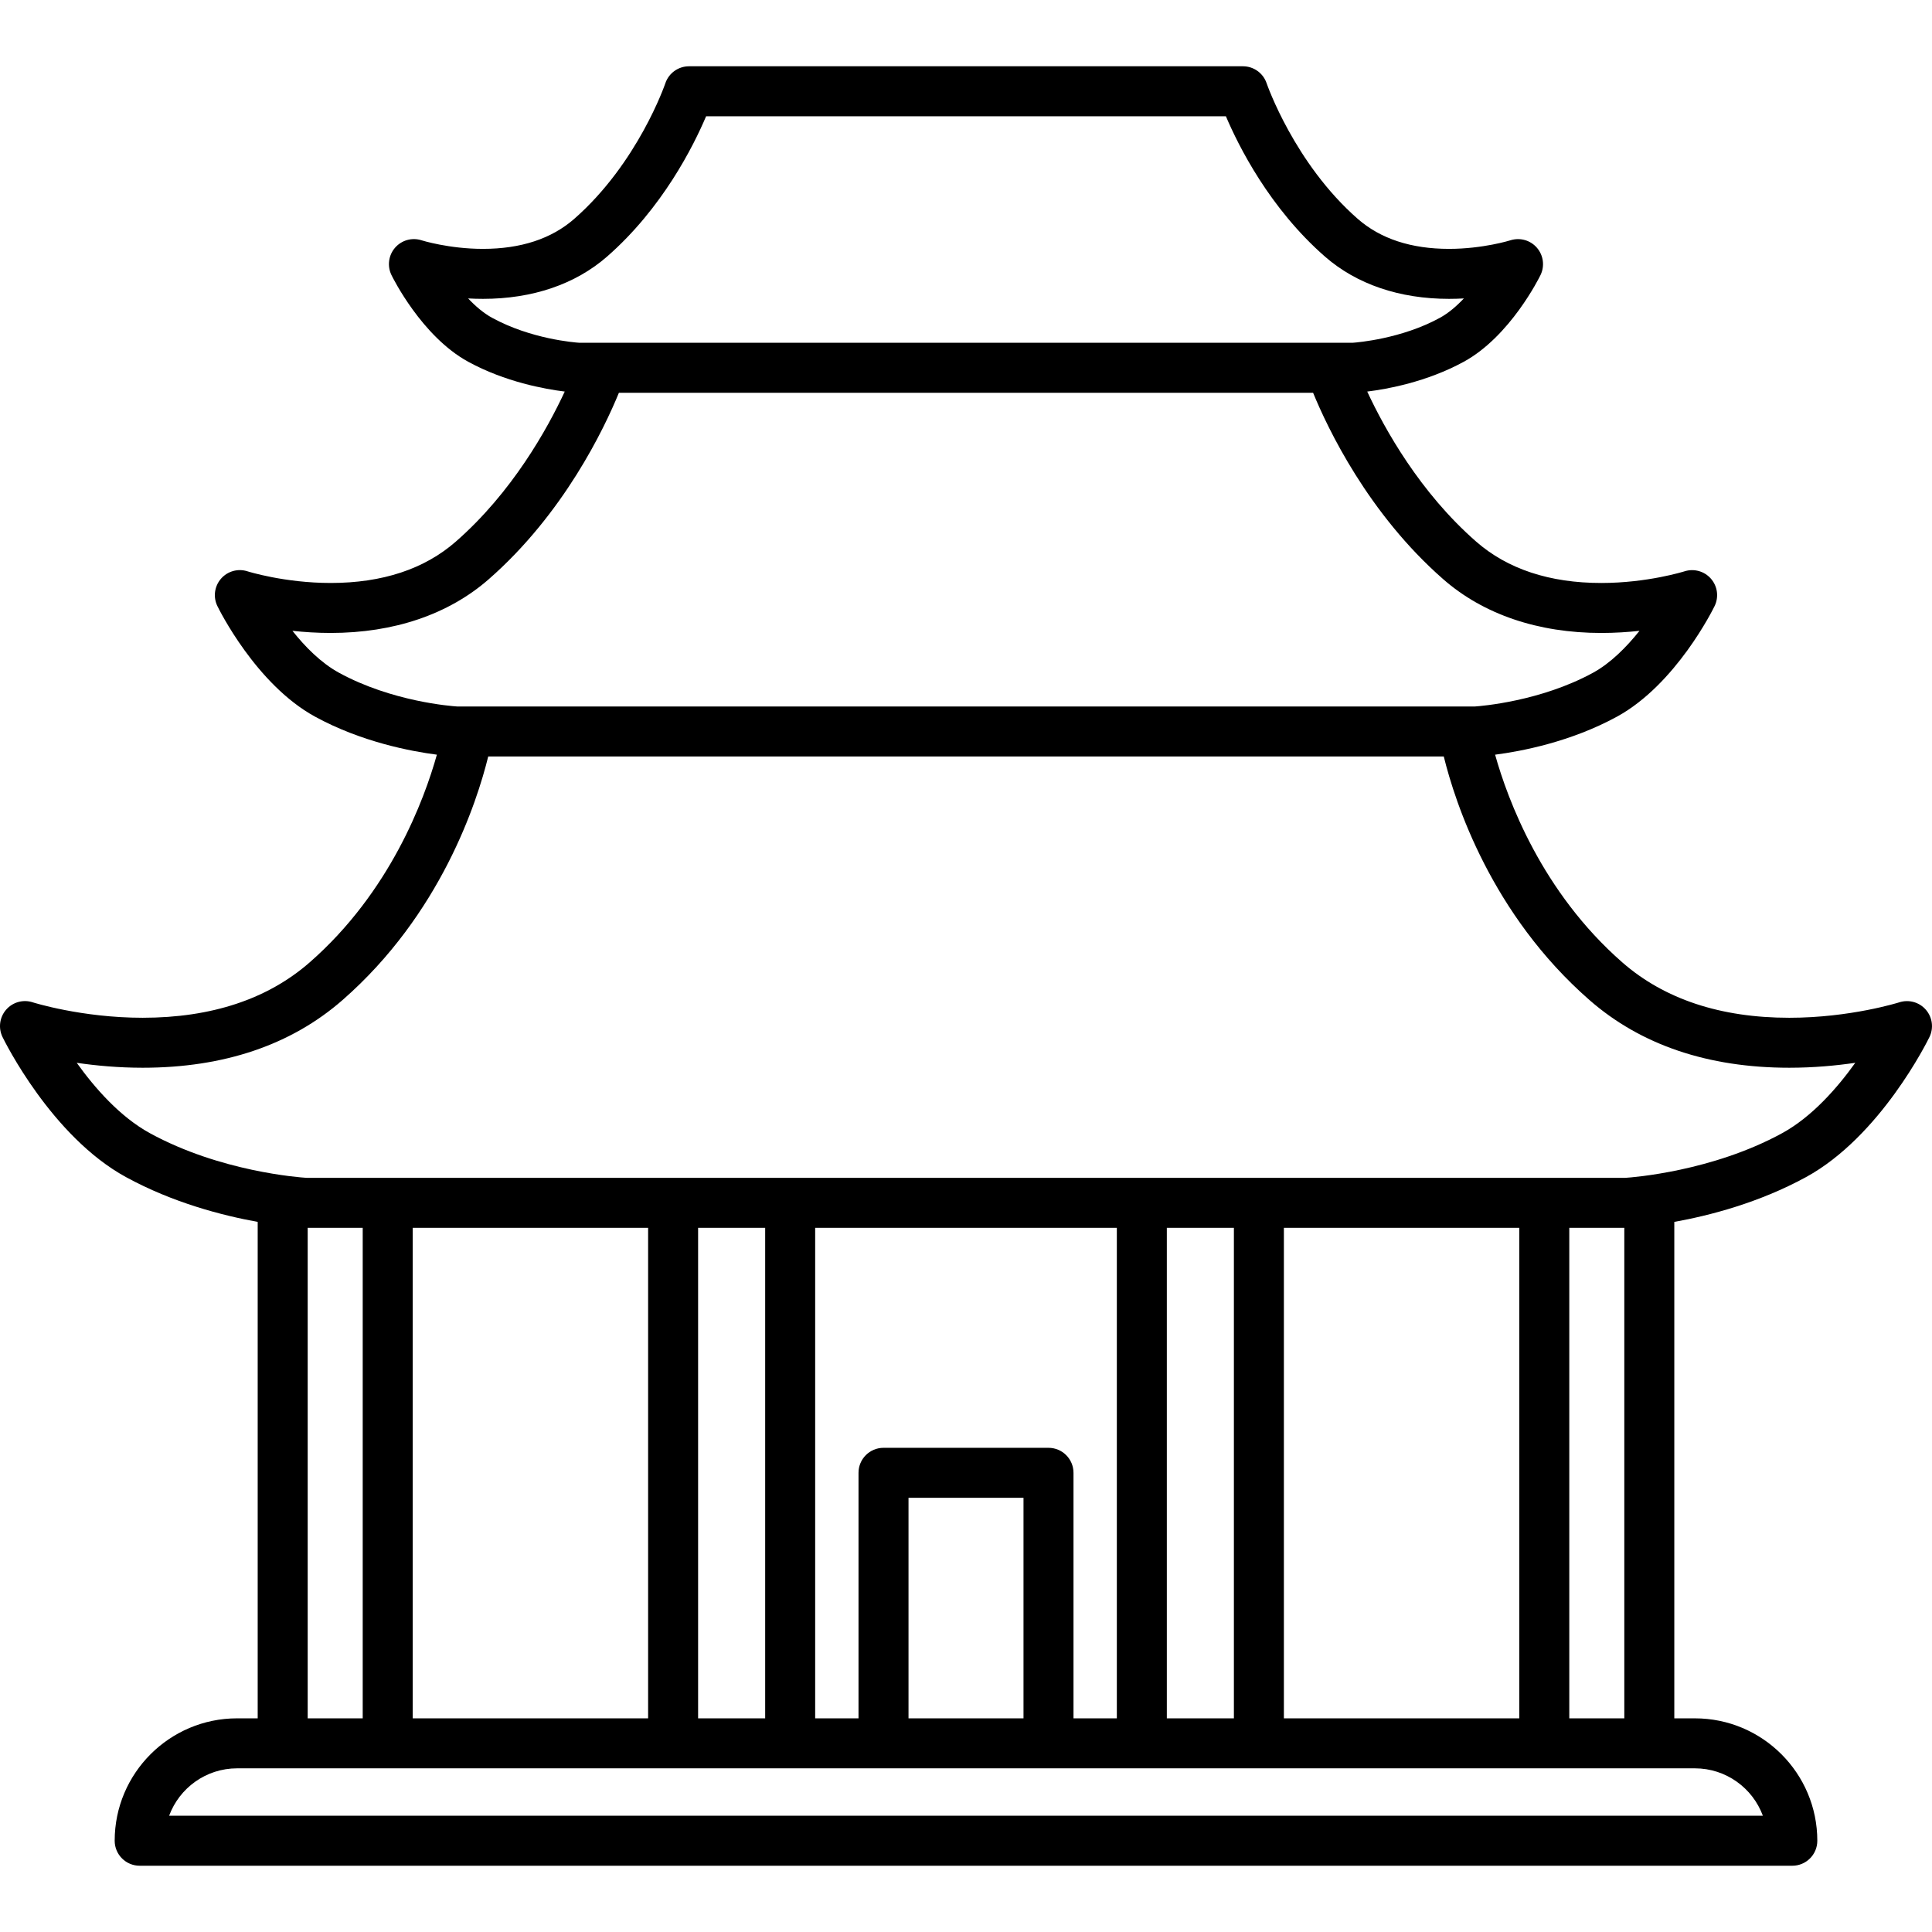 <?xml version="1.0" encoding="iso-8859-1"?>
<!-- Generator: Adobe Illustrator 17.1.0, SVG Export Plug-In . SVG Version: 6.00 Build 0)  -->
<!DOCTYPE svg PUBLIC "-//W3C//DTD SVG 1.1//EN" "http://www.w3.org/Graphics/SVG/1.1/DTD/svg11.dtd">
<svg version="1.1" id="Capa_1" xmlns="http://www.w3.org/2000/svg" xmlns:xlink="http://www.w3.org/1999/xlink" x="0px" y="0px"
	 viewBox="0 0 193.215 193.215" style="enable-background:new 0 0 193.215 193.215;" xml:space="preserve">
<path d="M179.246,186.588H13.969c-1.381,0-2.5-1.119-2.5-2.5c0-6.75,5.491-12.241,12.241-12.241h2.061v-49.649
	c-3.501-0.63-8.47-1.908-13.177-4.481c-7.439-4.064-12.146-13.602-12.342-14.005c-0.439-0.901-0.297-1.978,0.36-2.734
	c0.657-0.756,1.704-1.05,2.656-0.739c0.045,0.015,4.897,1.545,11.001,1.545c6.879-0.001,12.498-1.863,16.699-5.537
	c8.049-7.039,11.461-16.268,12.723-20.773c-2.609-0.338-7.56-1.274-12.188-3.805c-5.898-3.223-9.608-10.739-9.763-11.058
	c-0.439-0.901-0.297-1.978,0.36-2.734c0.656-0.756,1.703-1.05,2.656-0.739c0.032,0.011,3.702,1.164,8.313,1.164
	c5.167,0,9.376-1.391,12.51-4.132c5.642-4.934,9.159-11.267,10.9-15.011c-1.981-0.243-5.952-0.958-9.656-2.981
	c-4.65-2.541-7.553-8.422-7.674-8.671c-0.439-0.901-0.297-1.978,0.36-2.734c0.657-0.756,1.703-1.048,2.656-0.739
	c0.021,0.007,2.733,0.855,6.136,0.855c3.779,0,6.846-1.007,9.117-2.992c6.382-5.582,9.094-13.486,9.12-13.565
	c0.342-1.018,1.296-1.703,2.37-1.703h55.396c1.074,0,2.027,0.686,2.37,1.703c0.026,0.075,2.777,8.018,9.12,13.565
	c2.271,1.985,5.338,2.992,9.117,2.992c3.402,0,6.115-0.849,6.142-0.857c0.956-0.303,1.998-0.01,2.651,0.747s0.797,1.829,0.359,2.729
	c-0.121,0.249-3.023,6.13-7.674,8.671c-3.705,2.023-7.674,2.738-9.656,2.981c1.741,3.743,5.258,10.077,10.9,15.011
	c3.135,2.741,7.345,4.132,12.511,4.132c4.611,0,8.281-1.154,8.318-1.165c0.952-0.304,1.998-0.013,2.652,0.745
	c0.655,0.756,0.797,1.829,0.359,2.729c-0.155,0.318-3.864,7.835-9.763,11.059c-4.628,2.529-9.579,3.466-12.188,3.804
	c1.261,4.504,4.673,13.734,12.723,20.773c4.202,3.674,9.82,5.537,16.699,5.537c6.103,0,10.957-1.53,11.005-1.546
	c0.953-0.304,1.999-0.013,2.653,0.744c0.655,0.756,0.798,1.83,0.359,2.73c-0.196,0.403-4.902,9.94-12.341,14.005
	c-4.708,2.573-9.675,3.853-13.177,4.481v49.649h2.061c6.75,0,12.241,5.491,12.241,12.241
	C181.746,185.469,180.627,186.588,179.246,186.588z M16.914,181.588h159.387c-1.02-2.765-3.682-4.741-6.796-4.741H23.71
	C20.596,176.847,17.934,178.824,16.914,181.588z M156.941,171.847h5.503v-49.054h-5.503V171.847z M128.399,171.847h23.542v-49.054
	h-23.542V171.847z M116.692,171.847h6.707v-49.054h-6.707V171.847z M107.358,171.847h4.334v-49.054H81.523v49.054h4.335v-24.554
	c0-1.381,1.119-2.5,2.5-2.5h16.5c1.381,0,2.5,1.119,2.5,2.5V171.847z M90.858,171.847h11.5v-22.054h-11.5V171.847z M69.816,171.847
	h6.707v-49.054h-6.707V171.847z M41.274,171.847h23.542v-49.054H41.274V171.847z M30.771,171.847h5.503v-49.054h-5.503V171.847z
	 M154.441,117.793h8.113c0.724-0.047,8.674-0.642,15.67-4.464c2.986-1.632,5.518-4.525,7.318-7.04
	c-1.901,0.279-4.153,0.493-6.597,0.493c-8.125,0-14.851-2.279-19.99-6.773c-9.816-8.584-13.433-19.748-14.566-24.354H48.826
	c-1.133,4.605-4.75,15.77-14.566,24.354c-5.139,4.494-11.864,6.772-19.99,6.773c-2.444,0-4.695-0.214-6.596-0.493
	c1.8,2.515,4.332,5.407,7.318,7.039c7.034,3.845,14.948,4.42,15.667,4.465H154.441z M146.413,70.656h1.065
	c0.62-0.041,6.591-0.51,11.836-3.375c1.751-0.957,3.351-2.567,4.647-4.193c-1.167,0.128-2.454,0.213-3.816,0.213
	c-6.322,0-11.786-1.856-15.802-5.368c-7.503-6.561-11.55-15.063-13.023-18.651H61.895c-1.473,3.589-5.521,12.091-13.023,18.651
	C44.857,61.444,39.393,63.3,33.07,63.3c-1.365,0-2.654-0.085-3.823-0.213c1.256,1.586,2.847,3.205,4.654,4.193
	c5.283,2.887,11.221,3.336,11.833,3.375H146.413z M133.04,34.281h2.221c0.521-0.036,4.898-0.398,8.731-2.492
	c0.859-0.47,1.674-1.168,2.406-1.943c-0.479,0.026-0.976,0.042-1.486,0.042c-4.954,0-9.244-1.462-12.408-4.229
	c-5.545-4.849-8.648-11.07-9.905-14.032H70.617c-1.257,2.962-4.36,9.184-9.905,14.032c-3.164,2.767-7.454,4.229-12.408,4.229
	c-0.511,0-1.007-0.015-1.487-0.042c0.731,0.775,1.546,1.474,2.406,1.942c3.87,2.115,8.213,2.459,8.728,2.493H133.04z"/>
<g>
</g>
<g>
</g>
<g>
</g>
<g>
</g>
<g>
</g>
<g>
</g>
<g>
</g>
<g>
</g>
<g>
</g>
<g>
</g>
<g>
</g>
<g>
</g>
<g>
</g>
<g>
</g>
<g>
</g>
</svg>
